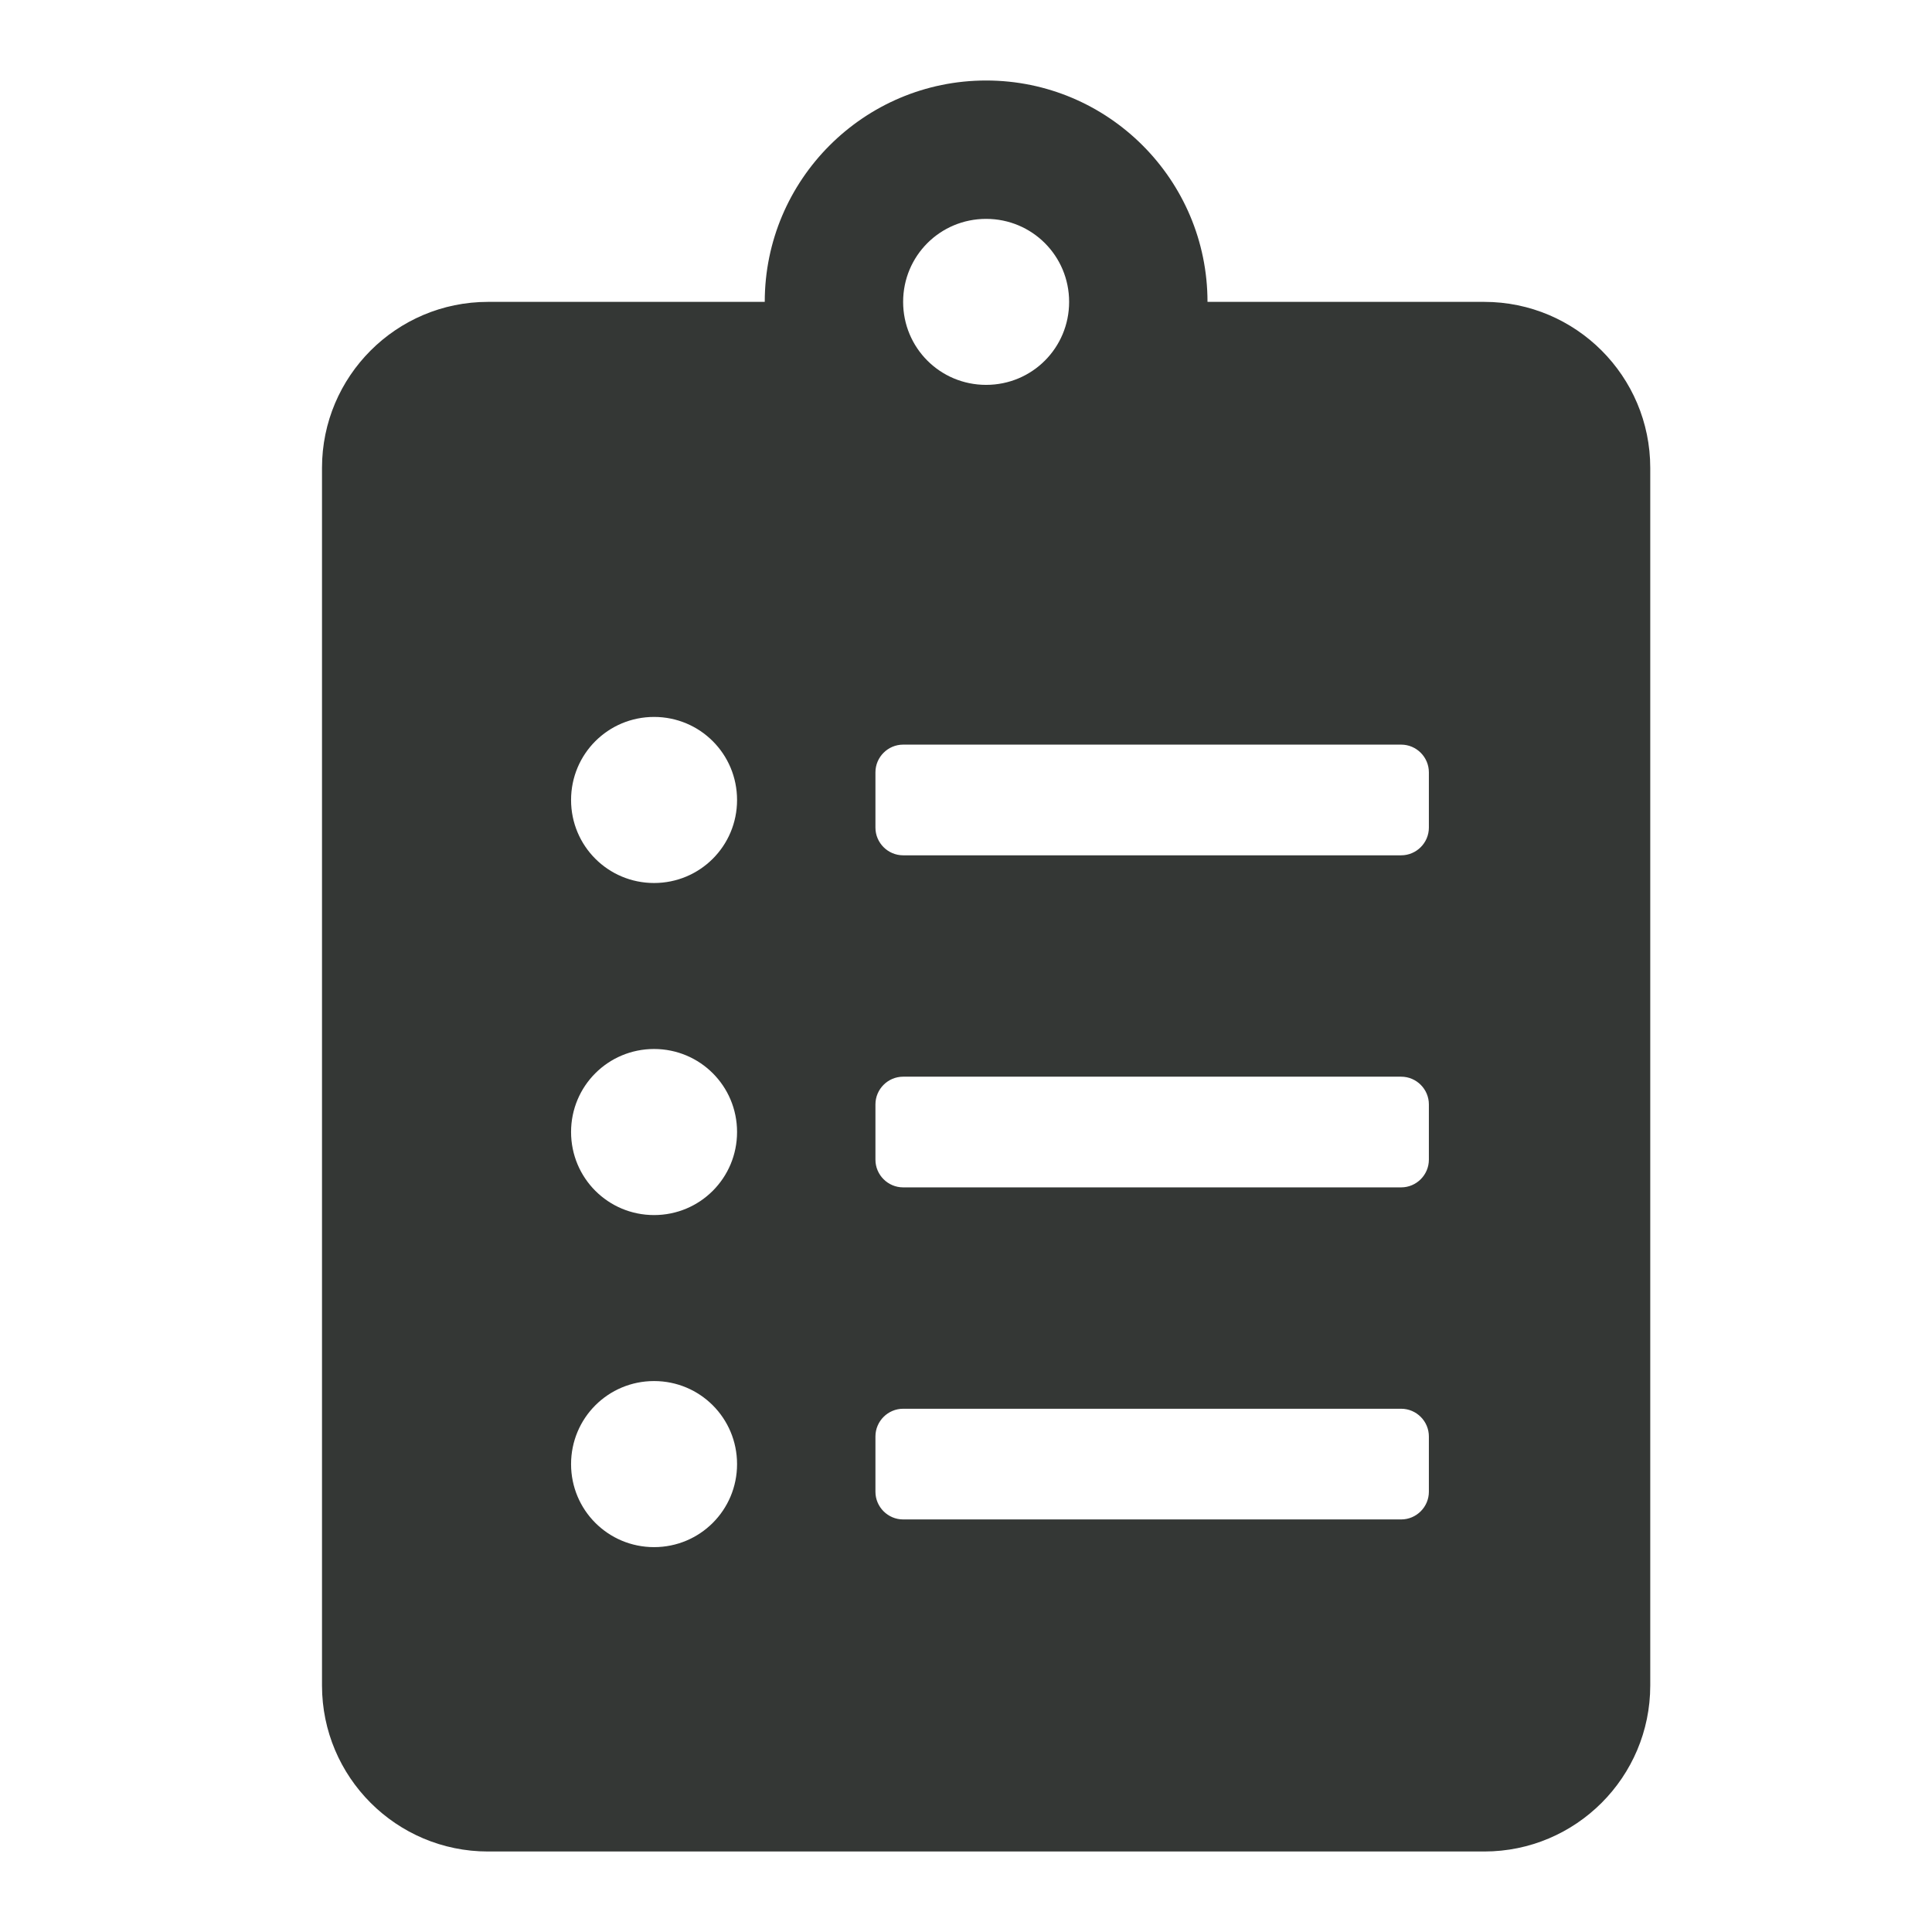 <svg width="24" height="24" viewBox="0 0 24 24" fill="none" xmlns="http://www.w3.org/2000/svg">
<path d="M18.438 3.75H15C15 2.233 13.767 1 12.25 1C10.733 1 9.5 2.233 9.5 3.75H6.062C4.924 3.75 4 4.674 4 5.812V20.938C4 22.076 4.924 23 6.062 23H18.438C19.576 23 20.5 22.076 20.5 20.938V5.812C20.5 4.674 19.576 3.75 18.438 3.75ZM8.125 19.219C7.554 19.219 7.094 18.759 7.094 18.188C7.094 17.616 7.554 17.156 8.125 17.156C8.696 17.156 9.156 17.616 9.156 18.188C9.156 18.759 8.696 19.219 8.125 19.219ZM8.125 15.094C7.554 15.094 7.094 14.634 7.094 14.062C7.094 13.491 7.554 13.031 8.125 13.031C8.696 13.031 9.156 13.491 9.156 14.062C9.156 14.634 8.696 15.094 8.125 15.094ZM8.125 10.969C7.554 10.969 7.094 10.509 7.094 9.938C7.094 9.366 7.554 8.906 8.125 8.906C8.696 8.906 9.156 9.366 9.156 9.938C9.156 10.509 8.696 10.969 8.125 10.969ZM12.25 2.719C12.822 2.719 13.281 3.179 13.281 3.75C13.281 4.321 12.822 4.781 12.25 4.781C11.678 4.781 11.219 4.321 11.219 3.75C11.219 3.179 11.678 2.719 12.25 2.719ZM17.75 18.531C17.75 18.72 17.595 18.875 17.406 18.875H11.219C11.03 18.875 10.875 18.72 10.875 18.531V17.844C10.875 17.655 11.03 17.5 11.219 17.5H17.406C17.595 17.5 17.75 17.655 17.75 17.844V18.531ZM17.75 14.406C17.75 14.595 17.595 14.75 17.406 14.75H11.219C11.03 14.75 10.875 14.595 10.875 14.406V13.719C10.875 13.53 11.03 13.375 11.219 13.375H17.406C17.595 13.375 17.75 13.53 17.75 13.719V14.406ZM17.75 10.281C17.75 10.47 17.595 10.625 17.406 10.625H11.219C11.03 10.625 10.875 10.47 10.875 10.281V9.594C10.875 9.405 11.03 9.25 11.219 9.25H17.406C17.595 9.25 17.75 9.405 17.75 9.594V10.281Z" fill="#343735"/>
</svg>
